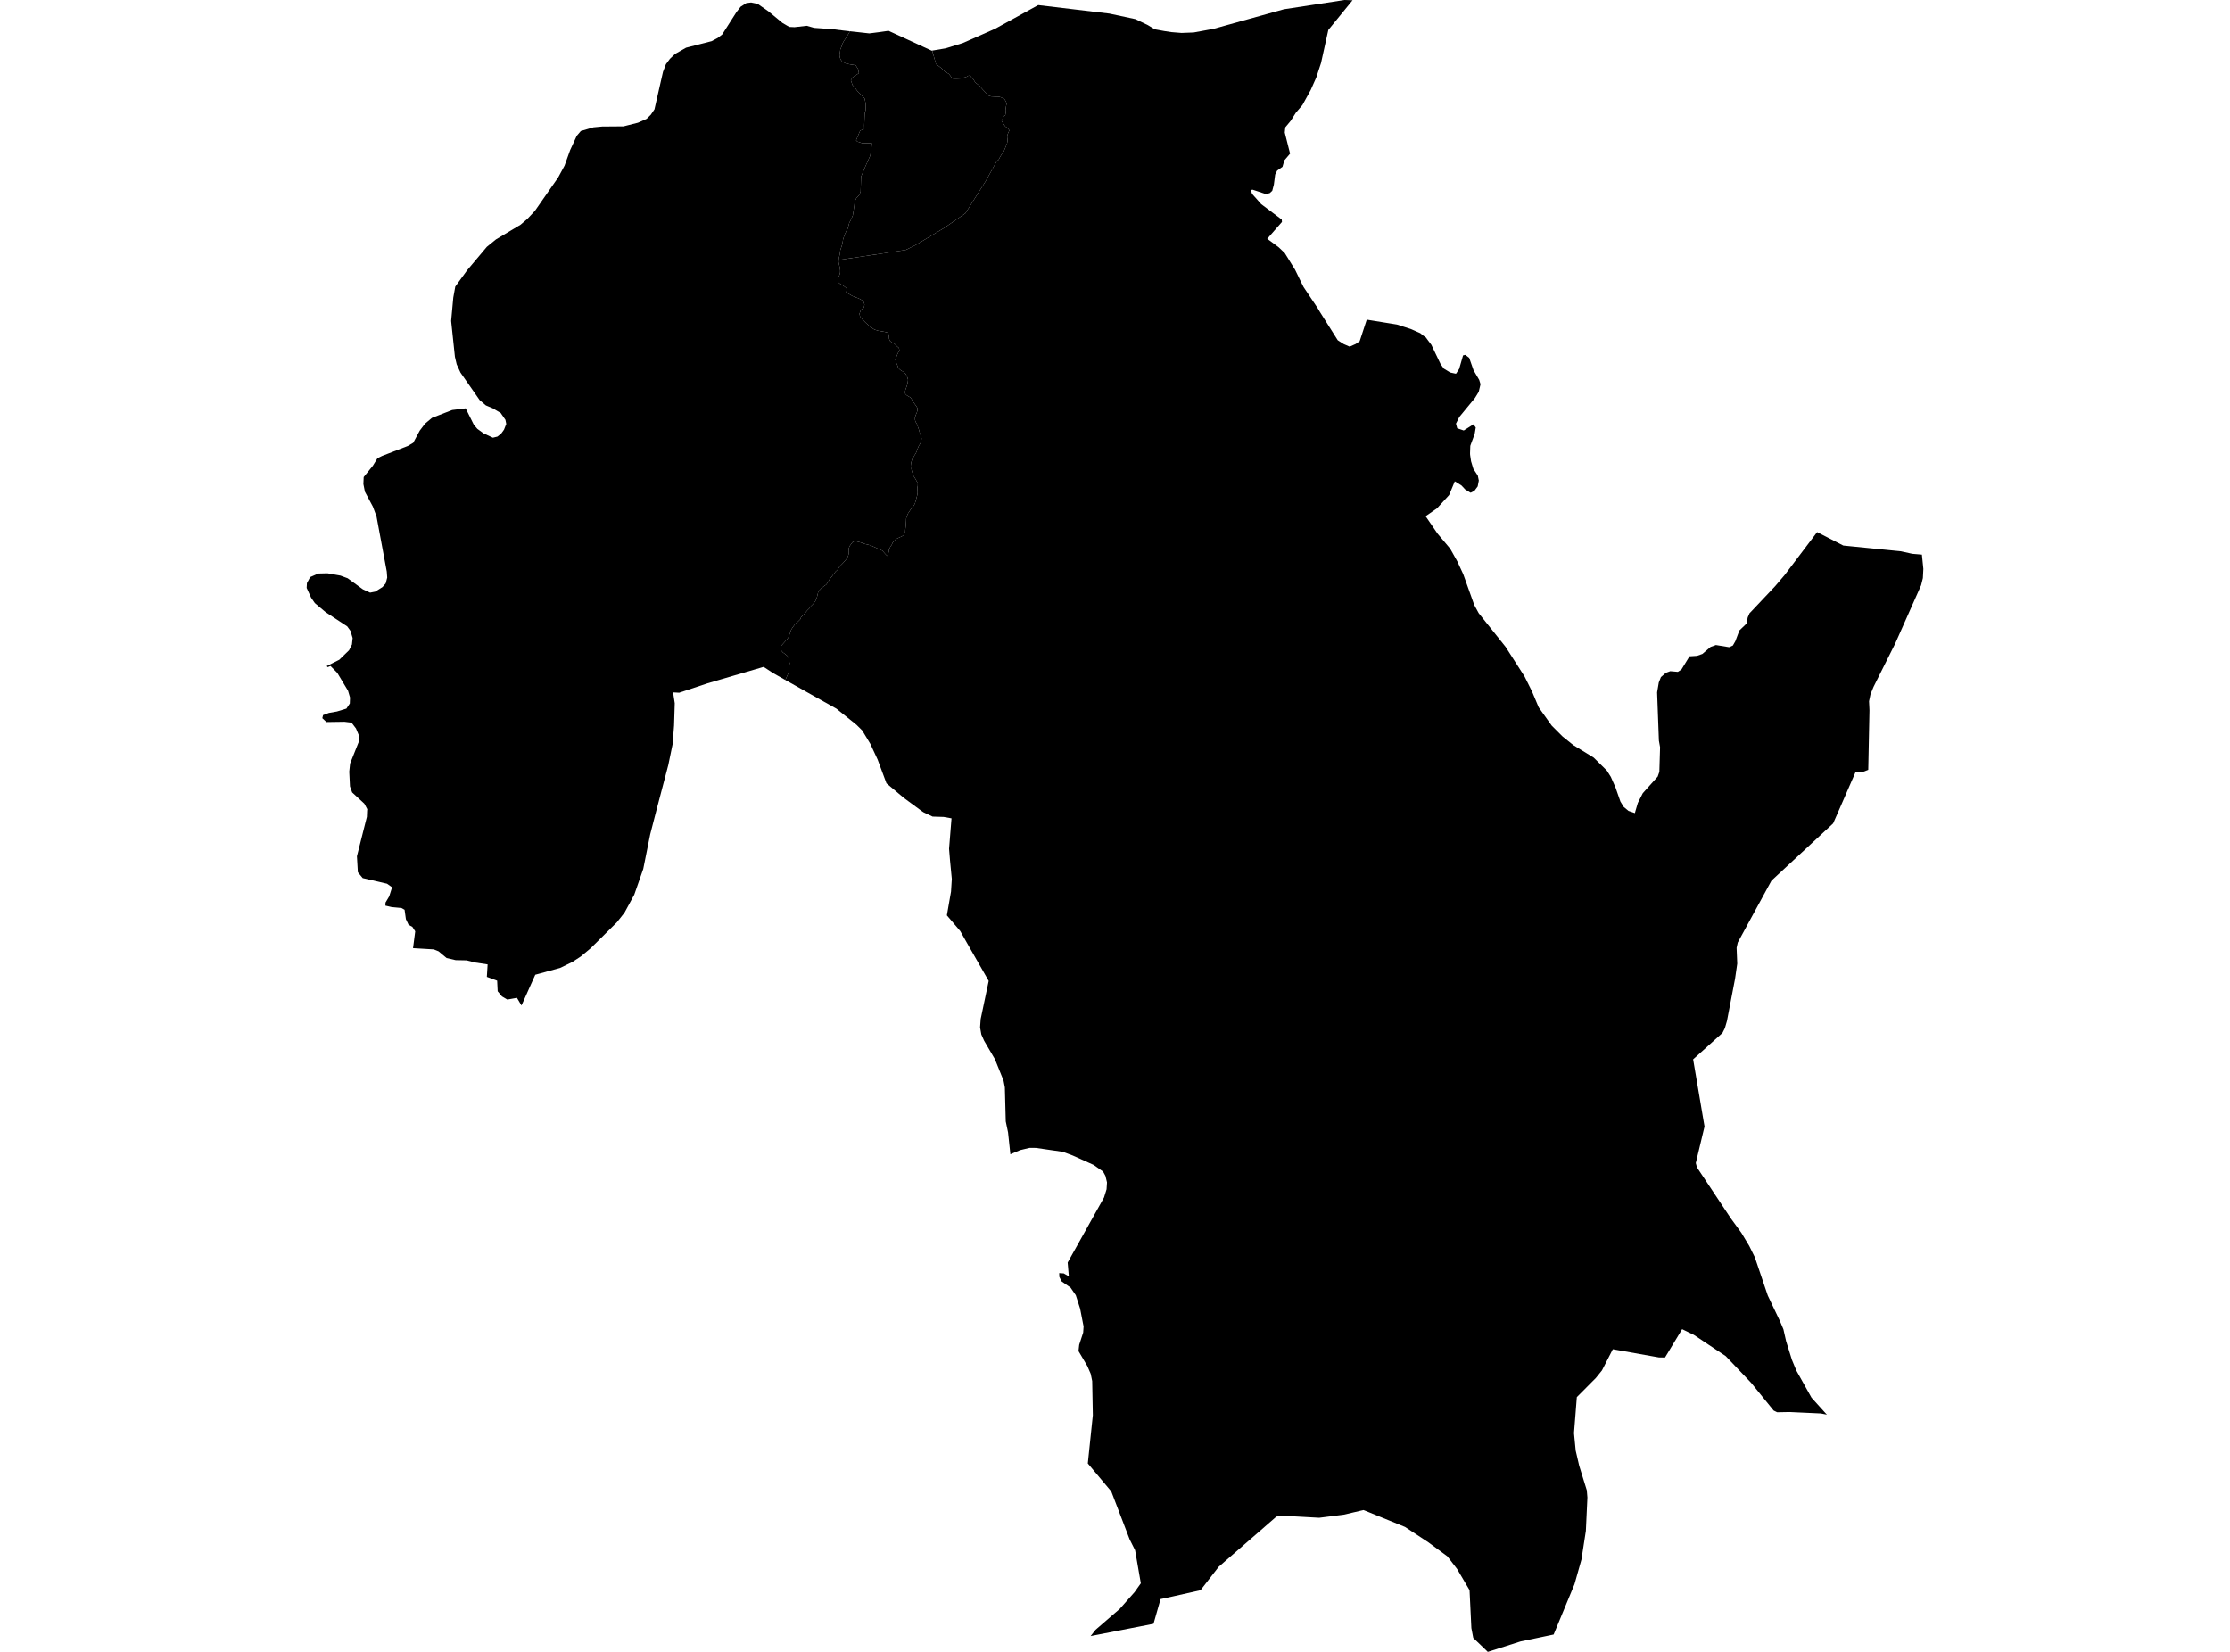 <?xml version='1.0'?>
<svg  baseProfile = 'tiny' width = '540' height = '400' stroke-linecap = 'round' stroke-linejoin = 'round' version='1.1' xmlns='http://www.w3.org/2000/svg'>
<path id='3307401001' title='3307401001'  d='M 195.39 6.245 195.397 6.252 197.137 6.747 201.467 7.055 204.149 7.383 205.833 7.572 204.995 8.962 204.31 9.995 203.968 10.645 203.786 11.253 203.493 11.958 203.367 12.838 203.297 13.39 203.395 13.942 203.549 14.389 203.919 14.892 204.792 15.353 205.882 15.597 207.195 15.793 207.83 16.799 207.977 17.742 207.139 18.273 206.468 18.755 206.035 19.425 206.427 20.571 207.118 21.36 207.6 22.031 208.78 23.218 209.367 23.84 209.619 25.055 209.633 26.599 209.395 27.472 209.276 30.336 209.304 31.272 208.305 31.607 207.3 33.968 207.593 34.275 208.857 34.687 211.113 34.659 211.037 35.588 210.743 37.663 209.479 40.471 208.522 42.755 208.403 46.401 208.11 47.148 207.698 47.637 207.362 47.987 206.971 48.804 206.874 49.831 206.517 52.15 206.133 53.058 205.658 53.952 205.442 54.748 205.302 55.321 205.016 55.796 204.548 56.788 204.17 57.905 203.968 59.107 203.563 60.35 203.493 60.532 203.339 61.67 203.123 62.529 203.088 62.906 203.088 62.962 203.081 63.046 203.053 63.402 203.123 63.814 203.206 64.143 203.29 64.499 203.36 64.806 203.409 65.177 203.451 65.533 203.437 65.973 203.332 66.434 203.192 66.783 202.997 67.181 202.927 67.482 202.92 67.747 202.927 68.145 203.011 68.411 203.437 68.739 204.142 69.137 204.729 69.57 204.988 69.822 205.071 70.087 204.988 70.401 204.904 70.813 205.588 71.191 206.392 71.659 207.055 71.938 207.677 72.161 208.194 72.392 208.599 72.616 208.962 72.867 209.172 73.181 209.255 73.447 209.339 73.803 209.234 74.271 209.088 74.606 208.732 74.844 208.466 75.067 208.264 75.577 208.131 75.975 208.187 76.283 208.257 76.59 208.431 76.855 208.836 77.358 209.179 77.687 209.507 78.022 209.835 78.336 210.136 78.574 210.485 78.902 210.827 79.202 211.742 79.803 212.678 80.096 213.384 80.208 214.173 80.348 214.78 80.488 215.116 80.711 215.248 81.417 215.297 82.031 215.472 82.499 215.891 82.876 216.618 83.261 217.211 83.861 217.665 84.238 217.805 84.825 217.609 85.16 217.288 85.831 216.981 86.634 216.785 87.032 216.932 87.521 217.1 87.989 217.365 88.611 217.477 89.009 217.833 89.421 218.252 89.764 218.524 89.896 218.888 90.148 219.279 90.497 219.516 90.93 219.719 91.37 219.886 91.957 219.852 92.292 219.775 92.844 219.642 93.298 219.544 93.577 219.377 94.059 219.251 94.43 219.146 94.946 219.223 95.379 219.523 95.694 219.949 95.952 220.459 96.239 220.641 96.455 221.095 97.251 221.542 97.873 221.926 98.404 222.192 98.872 222.143 99.487 221.982 99.976 221.724 100.548 221.556 101.163 221.57 101.687 221.717 102.148 222.101 102.804 222.296 103.419 222.499 103.978 222.778 104.998 223.072 105.71 223.176 106.269 222.897 107.289 222.45 108.078 222.192 108.686 221.989 109.293 221.738 109.81 221.479 110.202 221.228 110.663 220.906 111.144 220.641 112.025 220.746 112.8 220.697 113.533 220.809 114.057 220.983 114.581 221.151 115.14 221.388 115.517 221.682 115.985 222.254 117.026 222.24 117.606 222.136 118.157 222.185 118.807 222.199 119.387 222.094 119.966 221.863 120.826 221.556 121.922 221.27 122.439 220.864 122.949 220.515 123.368 220.166 123.913 219.914 124.276 219.684 124.793 219.523 125.191 219.425 125.617 219.412 126.106 219.335 127.322 219.223 128.209 219.181 128.886 218.797 129.578 218.357 129.906 217.924 130.081 217.372 130.346 216.904 130.577 216.184 131.359 215.891 132.002 215.605 132.358 215.479 132.665 215.248 133.21 215.214 133.671 214.836 134.628 214.389 134.16 213.67 133.343 212.943 133.021 212.371 132.763 211.581 132.407 210.799 132.05 209.395 131.708 208.641 131.415 207.209 131.045 206.839 131.093 206.44 131.303 206.126 131.694 205.714 132.295 205.511 132.847 205.498 133.552 205.518 134.104 205.316 134.775 204.904 135.438 204.24 136.227 203.744 136.737 203.206 137.338 202.794 138.002 202.354 138.393 201.788 139.112 201.376 139.685 200.873 140.293 200.524 140.956 200.049 141.592 199.707 141.801 198.932 142.395 198.492 142.877 198.177 143.177 197.751 144.903 197.43 145.566 196.864 146.293 196.361 146.775 196.012 147.285 195.516 147.767 195.076 148.304 194.762 148.668 193.979 149.45 193.784 149.967 193.309 150.449 192.904 150.805 192.464 151.224 191.898 151.978 191.583 152.495 191.451 152.887 191.283 153.375 191.06 153.955 190.864 154.444 190.55 154.835 189.586 155.932 189.209 156.351 189.048 156.84 189.153 157.49 189.572 157.986 189.935 158.244 190.263 158.495 190.682 158.845 190.976 159.341 191.053 159.99 191.227 160.577 191.115 161.373 191.129 162.044 191.025 162.721 190.599 163.72 190.186 164.67 190.026 164.579 187.225 163.001 184.913 161.485 184.249 161.681 171.299 165.473 170.88 165.62 164.461 167.744 164.056 167.723 163.721 167.702 162.987 167.667 163.001 167.737 163.392 170.286 163.225 175.699 162.868 180.233 161.828 185.262 158.908 196.375 157.441 202.068 155.765 210.415 153.592 216.638 151.231 220.99 149.387 223.323 143.024 229.623 141.18 231.16 140.67 231.586 139.315 232.473 138.652 232.913 135.634 234.38 129.62 236.028 128.293 238.983 127.196 241.442 126.295 243.446 126.281 243.474 126.267 243.446 125.757 242.594 125.185 241.623 124.332 241.777 122.845 242.042 122.656 241.931 121.552 241.281 120.512 240.038 120.386 237.467 117.892 236.545 118.081 233.528 118.053 233.521 115.001 233.06 113.017 232.55 110.321 232.494 108.155 231.991 106.206 230.364 105.047 229.896 100.018 229.595 100.549 225.516 99.857 224.44 98.942 223.937 98.293 222.582 97.971 220.298 97.21 219.872 94.842 219.649 93.326 219.299 93.354 218.559 94.255 217.036 94.947 214.857 93.71 213.991 87.829 212.629 86.656 211.211 86.432 207.348 88.842 197.8 88.898 196.354 88.94 195.949 88.227 194.608 85.28 191.89 84.749 190.417 84.574 186.861 84.784 184.885 86.907 179.555 86.956 178.689 86.998 178.291 86.202 176.391 85.119 174.973 84.847 174.952 83.429 174.777 79.049 174.84 78.057 173.911 78.232 173.164 79.65 172.633 81.592 172.291 83.883 171.592 84.707 170.356 84.763 168.91 84.281 167.269 81.682 162.945 80.041 161.275 79.936 161.317 79.356 161.548 79.112 161.296 82.157 159.767 84.525 157.462 85.224 156.079 85.391 154.5 84.874 152.775 84.085 151.678 78.832 148.221 76.248 146.041 75.326 144.707 74.257 142.36 74.327 141.194 75.109 139.741 77.093 138.875 78.008 138.854 78.777 138.833 79.321 138.826 79.335 138.826 82.444 139.378 84.19 140.027 87.871 142.702 89.624 143.506 90.33 143.366 90.868 143.261 92.621 142.158 93.403 141.264 93.766 139.86 93.662 138.421 91.168 125.024 90.288 122.67 88.367 119.079 87.997 117.221 88.067 115.524 90.295 112.772 91.398 110.97 92.502 110.418 98.754 107.994 100.067 107.219 101.638 104.285 102.931 102.588 104.607 101.184 109.503 99.284 112.765 98.879 112.807 98.963 114.735 102.839 115.58 103.838 117.075 104.935 119.359 105.99 119.981 105.836 120.449 105.724 121.364 104.998 122.048 104.048 122.593 102.665 122.391 101.659 121.238 99.997 119.317 98.865 117.662 98.173 116.16 96.895 111.515 90.239 110.586 88.227 110.16 86.404 109.245 77.722 109.762 72.071 110.244 69.402 113.143 65.414 117.892 59.77 120.1 57.975 126.051 54.42 127.727 52.988 129.536 51.053 134.977 43.237 135.145 42.999 136.717 40.094 136.717 40.087 138.065 36.336 139.671 32.871 140.656 31.719 143.709 30.832 145.874 30.629 146.586 30.629 150.987 30.594 154.472 29.714 156.561 28.785 156.568 28.785 156.575 28.778 157.595 27.779 158.482 26.473 158.482 26.466 160.549 17.393 161.255 15.548 162.233 14.235 163.462 13.069 166.116 11.56 166.13 11.553 172.347 9.961 173.814 9.178 174.869 8.361 174.875 8.361 178.319 2.962 179.36 1.621 180.722 0.754 180.729 0.754 181.881 0.608 183.46 0.929 186.058 2.738 186.072 2.745 189.474 5.553 191.115 6.517 192.373 6.58 192.38 6.58 195.39 6.245 Z' />
<path id='3307401002' title='3307401002'  d='M 225.726 12.252 226.662 15.514 227.877 16.436 228.883 17.406 229.763 17.888 230.098 18.301 230.238 18.503 230.462 18.796 230.741 19.034 231.6 19.055 232.522 19.02 233.158 18.831 233.675 18.734 234.136 18.566 234.485 18.349 234.918 18.301 235.281 18.769 235.728 19.237 236.168 19.998 236.734 20.417 237.293 20.829 237.684 21.36 238.075 21.8 238.522 22.268 238.969 22.715 239.451 23.183 240.017 23.344 240.765 23.386 241.365 23.4 241.854 23.414 242.42 23.574 242.965 23.847 243.244 24.021 243.545 24.517 243.768 25.041 243.6 25.816 243.496 26.62 243.538 27.255 243.44 27.856 242.972 28.219 242.79 28.792 242.546 29.218 242.657 29.449 243.181 30.266 243.461 30.65 243.859 30.887 244.194 31.272 244.418 31.565 244.054 32.389 243.894 32.906 243.915 33.395 243.964 33.737 243.957 34.059 243.95 34.289 243.852 34.743 243.67 35.197 243.363 35.945 243.09 36.622 242.616 37.279 242.196 37.956 241.812 38.697 241.463 38.92 241.407 38.955 238.704 43.831 233.766 51.661 228.688 55.167 221.765 59.316 219.328 60.525 203.088 62.962 203.088 62.906 203.123 62.529 203.339 61.67 203.493 60.532 203.563 60.35 203.968 59.107 204.17 57.905 204.548 56.788 205.016 55.796 205.302 55.321 205.442 54.748 205.658 53.952 206.133 53.058 206.517 52.15 206.874 49.831 206.971 48.804 207.362 47.987 207.698 47.637 208.11 47.148 208.403 46.401 208.522 42.755 209.479 40.471 210.743 37.663 211.037 35.588 211.113 34.659 208.857 34.687 207.593 34.275 207.3 33.968 208.305 31.607 209.304 31.272 209.276 30.336 209.395 27.472 209.633 26.599 209.619 25.055 209.367 23.84 208.78 23.218 207.6 22.031 207.118 21.36 206.427 20.571 206.035 19.425 206.468 18.755 207.139 18.273 207.977 17.742 207.83 16.799 207.195 15.793 205.882 15.597 204.792 15.353 203.919 14.892 203.549 14.389 203.395 13.942 203.297 13.39 203.367 12.838 203.493 11.958 203.786 11.253 203.968 10.645 204.31 9.995 204.995 8.962 205.833 7.572 207.418 7.746 210.499 8.089 212.874 7.788 215.158 7.46 225.621 12.273 225.726 12.252 Z' />
<path id='3307401003' title='3307401003'  d='M 442.392 342.542 442.203 342.514 440.904 342.269 433.367 341.92 430.343 341.976 429.491 341.557 424.07 334.879 423.889 334.684 417.889 328.383 410.149 323.228 407.328 321.859 407.111 322.223 403.185 328.719 402.277 328.712 401.684 328.698 390.55 326.714 390.459 326.889 387.916 331.848 386.443 333.671 381.833 338.309 381.148 347.033 381.56 351.28 382.405 354.919 384.249 360.877 384.396 362.624 384.019 370.712 382.943 377.676 381.267 383.613 377.621 392.414 376.217 395.795 373.192 396.431 371.935 396.696 368.198 397.471 360.27 400 360.06 399.79 356.75 396.612 356.296 394.237 355.855 385.052 352.831 379.918 350.484 376.866 345.881 373.471 340.23 369.748 331.38 366.144 330.186 365.662 329.564 365.802 325.38 366.78 319.45 367.527 318.919 367.499 313.659 367.206 311.78 367.101 311.012 367.045 310.495 367.094 309.098 367.234 295.121 379.387 290.714 385.066 283.938 386.589 282.905 386.819 281.033 387.218 279.328 393.197 264.087 396.172 264.241 395.984 265.303 394.643 271.142 389.599 274.711 385.562 276.255 383.397 274.865 375.392 273.545 372.759 269.102 361.157 263.417 354.374 264.632 342.709 264.478 334.425 264.115 332.665 263.291 330.772 261.161 327.161 261.328 325.645 262.292 322.684 262.397 321.14 262.32 320.84 261.552 316.886 260.511 313.652 259.226 311.78 258.709 311.424 257.102 310.313 256.53 309.238 256.488 308.364 256.488 308.288 257.591 308.357 257.843 308.504 258.821 309.063 258.534 305.731 267.349 289.952 267.957 287.982 268.062 286.32 267.684 284.741 267.112 283.694 264.828 282.087 259.791 279.817 257.396 278.916 253.372 278.336 250.893 277.973 249.328 277.959 249.209 277.987 247.03 278.504 244.662 279.51 244.627 279.146 244.103 274.222 243.545 271.547 243.328 263.298 243.007 261.649 240.918 256.473 238.313 252.024 237.628 250.487 237.328 248.783 237.475 246.75 239.416 237.53 234.101 228.24 232.529 225.46 229.288 221.653 230.294 215.891 230.483 212.838 230.05 208.347 229.819 205.532 230.413 198.163 228.527 197.821 225.831 197.737 223.609 196.682 223.197 196.396 218.881 193.225 214.662 189.683 212.517 183.921 210.743 180.107 208.808 176.908 207.425 175.532 202.522 171.592 196.242 168.072 192.624 166.039 190.927 165.082 190.186 164.67 190.599 163.72 191.025 162.721 191.129 162.044 191.115 161.373 191.227 160.577 191.053 159.99 190.976 159.341 190.682 158.845 190.263 158.495 189.935 158.244 189.572 157.986 189.153 157.49 189.048 156.84 189.209 156.351 189.586 155.932 190.55 154.835 190.864 154.444 191.06 153.955 191.283 153.375 191.451 152.887 191.583 152.495 191.898 151.978 192.464 151.224 192.904 150.805 193.309 150.449 193.784 149.967 193.979 149.45 194.762 148.668 195.076 148.304 195.516 147.767 196.012 147.285 196.361 146.775 196.864 146.293 197.43 145.566 197.751 144.903 198.177 143.177 198.492 142.877 198.932 142.395 199.707 141.801 200.049 141.592 200.524 140.956 200.873 140.293 201.376 139.685 201.788 139.112 202.354 138.393 202.794 138.002 203.206 137.338 203.744 136.737 204.24 136.227 204.904 135.438 205.316 134.775 205.518 134.104 205.498 133.552 205.511 132.847 205.714 132.295 206.126 131.694 206.44 131.303 206.839 131.093 207.209 131.045 208.641 131.415 209.395 131.708 210.799 132.05 211.581 132.407 212.371 132.763 212.943 133.021 213.67 133.343 214.389 134.16 214.836 134.628 215.214 133.671 215.248 133.21 215.479 132.665 215.605 132.358 215.891 132.002 216.184 131.359 216.904 130.577 217.372 130.346 217.924 130.081 218.357 129.906 218.797 129.578 219.181 128.886 219.223 128.209 219.335 127.322 219.412 126.106 219.425 125.617 219.523 125.191 219.684 124.793 219.914 124.276 220.166 123.913 220.515 123.368 220.864 122.949 221.27 122.439 221.556 121.922 221.863 120.826 222.094 119.966 222.199 119.387 222.185 118.807 222.136 118.157 222.24 117.606 222.254 117.026 221.682 115.985 221.388 115.517 221.151 115.14 220.983 114.581 220.809 114.057 220.697 113.533 220.746 112.8 220.641 112.025 220.906 111.144 221.228 110.663 221.479 110.202 221.738 109.81 221.989 109.293 222.192 108.686 222.45 108.078 222.897 107.289 223.176 106.269 223.072 105.71 222.778 104.998 222.499 103.978 222.296 103.419 222.101 102.804 221.717 102.148 221.57 101.687 221.556 101.163 221.724 100.548 221.982 99.976 222.143 99.487 222.192 98.872 221.926 98.404 221.542 97.873 221.095 97.251 220.641 96.455 220.459 96.239 219.949 95.952 219.523 95.694 219.223 95.379 219.146 94.946 219.251 94.43 219.377 94.059 219.544 93.577 219.642 93.298 219.775 92.844 219.852 92.292 219.886 91.957 219.719 91.37 219.516 90.93 219.279 90.497 218.888 90.148 218.524 89.896 218.252 89.764 217.833 89.421 217.477 89.009 217.365 88.611 217.1 87.989 216.932 87.521 216.785 87.032 216.981 86.634 217.288 85.831 217.609 85.16 217.805 84.825 217.665 84.238 217.211 83.861 216.618 83.261 215.891 82.876 215.472 82.499 215.297 82.031 215.248 81.417 215.116 80.711 214.78 80.488 214.173 80.348 213.384 80.208 212.678 80.096 211.742 79.803 210.827 79.202 210.485 78.902 210.136 78.574 209.835 78.336 209.507 78.022 209.179 77.687 208.836 77.358 208.431 76.855 208.257 76.59 208.187 76.283 208.131 75.975 208.264 75.577 208.466 75.067 208.732 74.844 209.088 74.606 209.234 74.271 209.339 73.803 209.255 73.447 209.172 73.181 208.962 72.867 208.599 72.616 208.194 72.392 207.677 72.161 207.055 71.938 206.392 71.659 205.588 71.191 204.904 70.813 204.988 70.401 205.071 70.087 204.988 69.822 204.729 69.57 204.142 69.137 203.437 68.739 203.011 68.411 202.927 68.145 202.92 67.747 202.927 67.482 202.997 67.181 203.192 66.783 203.332 66.434 203.437 65.973 203.451 65.533 203.409 65.177 203.36 64.806 203.29 64.499 203.206 64.143 203.123 63.814 203.053 63.402 203.081 63.046 203.088 62.962 219.328 60.525 221.765 59.316 228.688 55.167 233.766 51.661 238.704 43.831 241.407 38.955 241.463 38.92 241.812 38.697 242.196 37.956 242.616 37.279 243.09 36.622 243.363 35.945 243.67 35.197 243.852 34.743 243.95 34.289 243.957 34.059 243.964 33.737 243.915 33.395 243.894 32.906 244.054 32.389 244.418 31.565 244.194 31.272 243.859 30.887 243.461 30.65 243.181 30.266 242.657 29.449 242.546 29.218 242.79 28.792 242.972 28.219 243.44 27.856 243.538 27.255 243.496 26.62 243.6 25.816 243.768 25.041 243.545 24.517 243.244 24.021 242.965 23.847 242.42 23.574 241.854 23.414 241.365 23.4 240.765 23.386 240.017 23.344 239.451 23.183 238.969 22.715 238.522 22.268 238.075 21.8 237.684 21.36 237.293 20.829 236.734 20.417 236.168 19.998 235.728 19.237 235.281 18.769 234.918 18.301 234.485 18.349 234.136 18.566 233.675 18.734 233.158 18.831 232.522 19.02 231.6 19.055 230.741 19.034 230.462 18.796 230.238 18.503 230.098 18.301 229.763 17.888 228.883 17.406 227.877 16.436 226.662 15.514 225.726 12.252 228.967 11.707 233.13 10.429 240.96 6.971 251.41 1.236 268.634 3.29 274.949 4.638 277.966 6.091 279.608 7.09 282.018 7.53 283.68 7.781 286.111 7.977 289.051 7.865 293.85 6.985 310.9 2.249 325.597 0 327.525 0.063 321.65 7.264 319.89 15.255 318.744 18.755 317.389 21.8 315.385 25.432 313.792 27.297 312.563 29.232 311.236 30.832 311.11 32.096 312.395 37.202 311.005 38.836 310.558 40.394 309.259 41.316 308.784 42.266 308.47 44.711 308.078 46.205 307.436 46.785 306.43 46.96 303.35 45.94 302.896 45.996 303.182 46.932 305.417 49.439 310.376 53.162 310.432 53.742 308.546 55.894 306.863 57.821 309.629 59.868 311.103 61.272 313.597 65.302 315.091 68.369 315.664 69.507 319.066 74.599 319.632 75.556 323.941 82.387 325.366 83.302 326.833 83.938 328.3 83.282 329.25 82.618 330.961 77.407 338.274 78.588 341.669 79.684 343.925 80.683 344.526 81.179 345.35 81.78 345.518 82.052 346.6 83.477 348.843 88.164 349.632 89.261 351.176 90.204 352.447 90.476 352.6 90.469 353.341 89.33 354.158 86.495 354.284 86.055 354.836 85.936 355.66 86.571 355.751 86.599 356.819 89.652 358.188 91.985 358.51 93.046 358.077 94.877 357.169 96.364 353.376 100.974 352.566 102.581 352.866 103.706 354.452 104.243 356.296 103.077 356.798 102.749 357.357 103.517 357.099 105.068 356.093 107.792 356.037 107.98 355.974 109.761 355.988 110.132 356.219 111.689 356.764 113.505 357.853 115.175 358.098 116.362 357.825 117.787 357.022 118.87 356.121 119.317 355.904 119.198 354.801 118.521 353.893 117.55 352.286 116.551 350.91 119.876 347.976 123.089 345.217 125.003 348.116 129.229 351.169 132.861 352.908 135.969 354.34 139.07 356.994 146.502 358.07 148.479 364.587 156.644 369.183 163.825 370.978 167.429 372.598 171.285 375.749 175.706 378.389 178.347 380.994 180.435 385.919 183.453 389.097 186.589 390.061 188.112 391.192 190.668 392.394 194.112 393.19 195.397 394.336 196.354 395.893 196.892 396.026 196.396 396.606 194.433 397.807 192.072 401.411 188.056 401.816 186.903 401.991 180.931 401.705 179.352 401.272 167.667 401.677 165.278 402.194 163.965 403.402 162.924 404.457 162.533 406.301 162.693 407.16 162.128 409.123 158.929 410.953 158.81 412.245 158.349 414.215 156.658 415.514 156.197 418.72 156.721 419.621 156.309 420.215 155.268 421.193 152.67 422.918 151.015 423.218 149.499 423.658 148.493 424.008 148.137 429.868 141.927 432.159 139.238 440.024 128.844 446.366 132.106 460.301 133.496 463.06 134.104 465.393 134.3 465.743 137.757 465.631 139.978 465.198 141.718 458.939 155.813 453.68 166.326 452.939 168.142 452.59 169.818 452.667 171.355 452.695 172.025 452.401 186.421 451.018 186.945 449.279 187.057 445.221 196.375 443.894 199.392 428.967 213.25 420.802 228.233 420.522 229.504 420.676 233.339 420.145 237.02 418.182 247.246 417.686 248.957 417.1 250.124 409.996 256.515 412.755 272.783 410.638 281.64 410.932 282.695 419.076 294.96 421.689 298.551 423.589 301.715 424.937 304.446 428.073 313.722 431.062 319.994 431.859 321.894 432.515 324.779 433.919 329.284 434.988 331.876 438.669 338.456 442.155 342.311 442.392 342.542 Z' />
</svg>